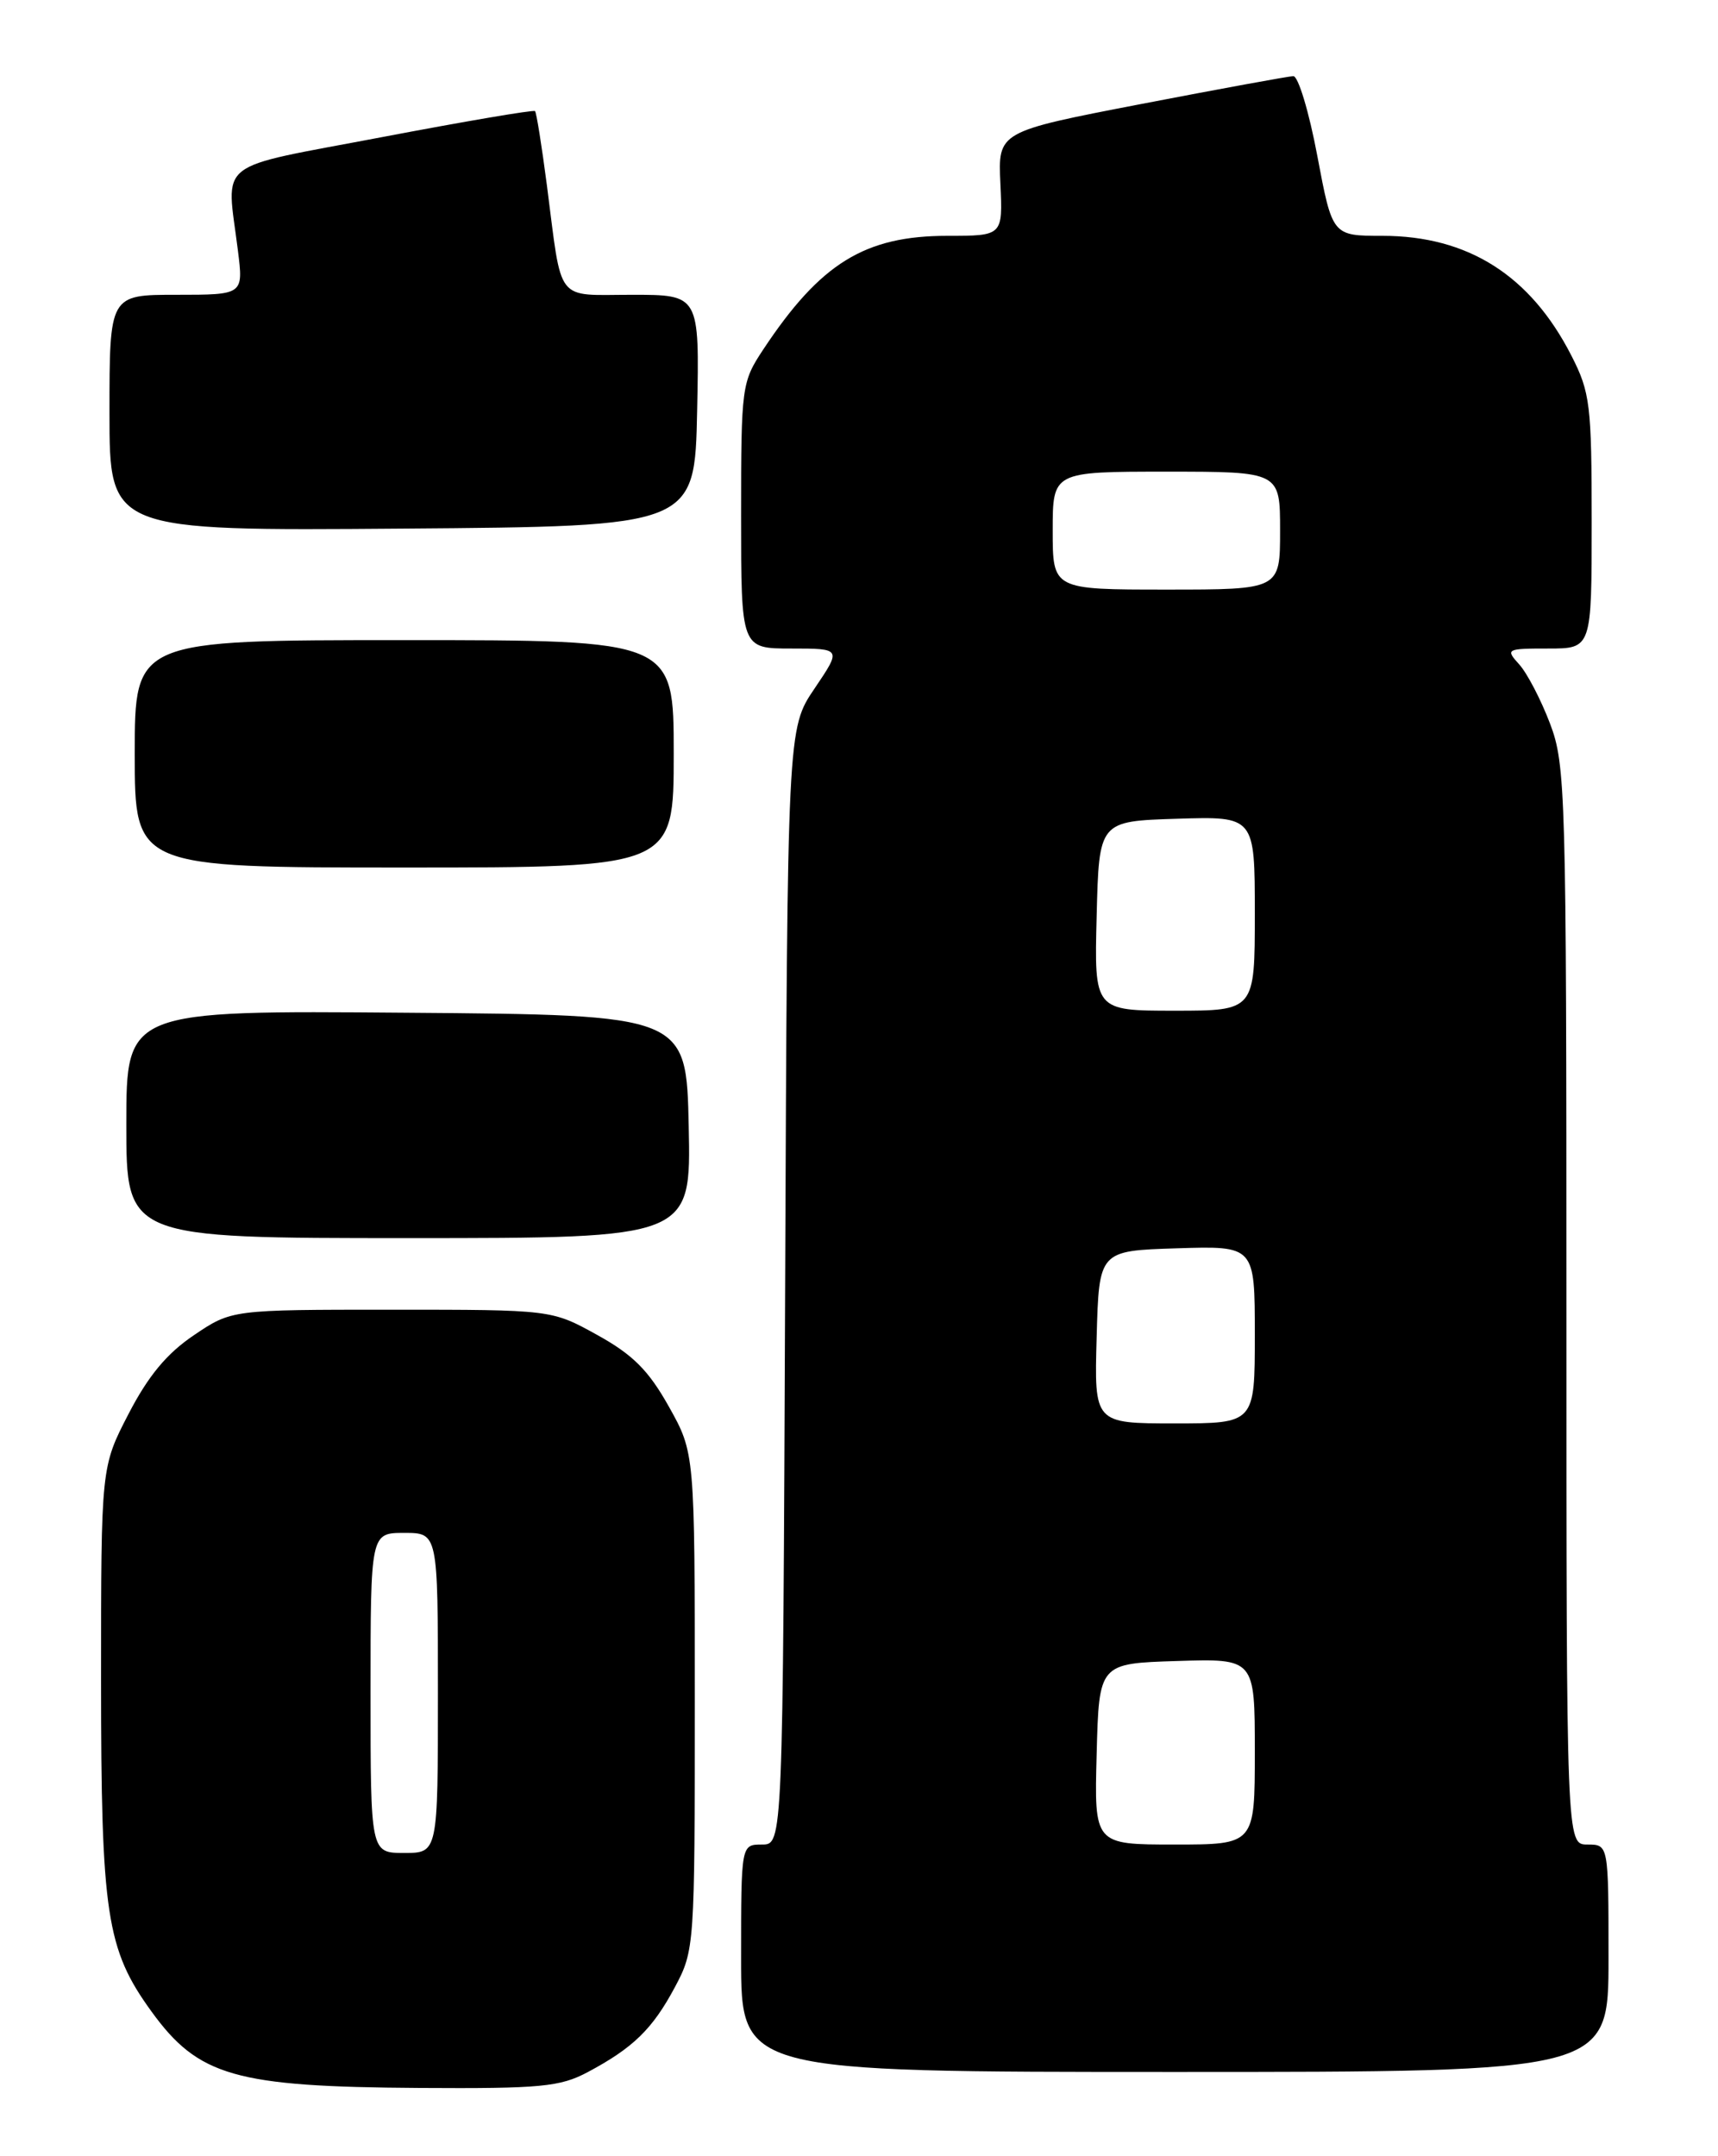 <?xml version="1.0" encoding="UTF-8" standalone="no"?>
<!DOCTYPE svg PUBLIC "-//W3C//DTD SVG 1.1//EN" "http://www.w3.org/Graphics/SVG/1.1/DTD/svg11.dtd" >
<svg xmlns="http://www.w3.org/2000/svg" xmlns:xlink="http://www.w3.org/1999/xlink" version="1.1" viewBox="0 0 204 256">
 <g >
 <path fill="currentColor"
d=" M 69.79 246.02 C 75.19 243.14 77.48 240.91 80.14 235.93 C 82.47 231.56 82.50 231.09 82.50 202.00 C 82.50 172.50 82.50 172.50 79.42 167.00 C 77.01 162.70 75.15 160.84 70.92 158.50 C 65.50 155.50 65.50 155.50 46.50 155.50 C 27.50 155.50 27.50 155.50 23.02 158.53 C 19.81 160.69 17.60 163.36 15.27 167.86 C 12.00 174.17 12.00 174.17 12.00 199.41 C 12.00 227.27 12.63 231.43 17.97 238.80 C 23.56 246.52 27.90 247.76 49.79 247.90 C 64.22 247.99 66.50 247.77 69.79 246.02 Z  M 191.00 232.50 C 191.00 219.00 191.00 219.00 188.50 219.00 C 186.00 219.00 186.00 219.00 186.00 155.01 C 186.00 94.03 185.91 90.78 184.05 85.90 C 182.98 83.08 181.34 79.93 180.40 78.89 C 178.74 77.06 178.86 77.00 183.85 77.00 C 189.00 77.00 189.00 77.00 189.00 61.97 C 189.00 48.05 188.82 46.58 186.59 42.22 C 181.72 32.69 174.31 28.00 164.14 28.00 C 158.21 28.00 158.21 28.00 156.42 18.50 C 155.44 13.28 154.15 9.02 153.57 9.04 C 152.98 9.06 144.85 10.55 135.50 12.35 C 118.50 15.63 118.50 15.63 118.79 21.81 C 119.08 28.00 119.08 28.00 112.50 28.00 C 102.69 28.00 97.42 31.25 90.64 41.48 C 88.07 45.36 88.00 45.86 88.00 61.23 C 88.00 77.00 88.00 77.00 93.97 77.00 C 99.93 77.00 99.93 77.00 96.72 81.75 C 93.50 86.50 93.50 86.50 93.23 152.75 C 92.96 219.00 92.96 219.00 90.48 219.00 C 88.00 219.00 88.00 219.00 88.00 232.50 C 88.00 246.00 88.00 246.00 139.50 246.00 C 191.00 246.00 191.00 246.00 191.00 232.50 Z  M 81.78 133.75 C 81.50 120.50 81.50 120.50 48.25 120.24 C 15.00 119.97 15.00 119.97 15.00 133.49 C 15.00 147.00 15.00 147.00 48.53 147.00 C 82.06 147.00 82.06 147.00 81.78 133.75 Z  M 80.00 89.50 C 80.00 76.00 80.00 76.00 48.00 76.00 C 16.00 76.00 16.00 76.00 16.00 89.50 C 16.00 103.00 16.00 103.00 48.00 103.00 C 80.00 103.00 80.00 103.00 80.00 89.50 Z  M 82.78 48.75 C 83.06 35.00 83.06 35.00 75.05 35.00 C 65.84 35.00 66.78 36.20 64.94 22.00 C 64.33 17.33 63.70 13.36 63.53 13.19 C 63.35 13.02 55.18 14.41 45.36 16.28 C 25.18 20.12 26.89 18.77 28.25 29.75 C 28.91 35.00 28.91 35.00 20.95 35.00 C 13.00 35.00 13.00 35.00 13.00 49.01 C 13.00 63.03 13.00 63.03 47.75 62.76 C 82.50 62.50 82.50 62.50 82.78 48.75 Z  M 44.00 201.00 C 44.00 182.00 44.00 182.00 48.00 182.00 C 52.00 182.00 52.00 182.00 52.00 201.00 C 52.00 220.00 52.00 220.00 48.00 220.00 C 44.00 220.00 44.00 220.00 44.00 201.00 Z  M 130.22 208.25 C 130.50 197.50 130.50 197.50 139.75 197.21 C 149.00 196.92 149.00 196.92 149.00 207.96 C 149.00 219.00 149.00 219.00 139.47 219.00 C 129.93 219.00 129.93 219.00 130.22 208.25 Z  M 130.22 158.75 C 130.50 148.50 130.50 148.50 139.75 148.21 C 149.00 147.92 149.00 147.92 149.00 158.46 C 149.00 169.00 149.00 169.00 139.47 169.00 C 129.93 169.00 129.93 169.00 130.22 158.75 Z  M 130.22 108.75 C 130.50 97.50 130.50 97.50 139.75 97.21 C 149.00 96.92 149.00 96.92 149.00 108.46 C 149.00 120.00 149.00 120.00 139.47 120.00 C 129.93 120.00 129.93 120.00 130.22 108.75 Z  M 125.00 63.00 C 125.00 56.00 125.00 56.00 138.50 56.00 C 152.00 56.00 152.00 56.00 152.00 63.00 C 152.00 70.00 152.00 70.00 138.50 70.00 C 125.00 70.00 125.00 70.00 125.00 63.00 Z "/>
</g>
</svg>